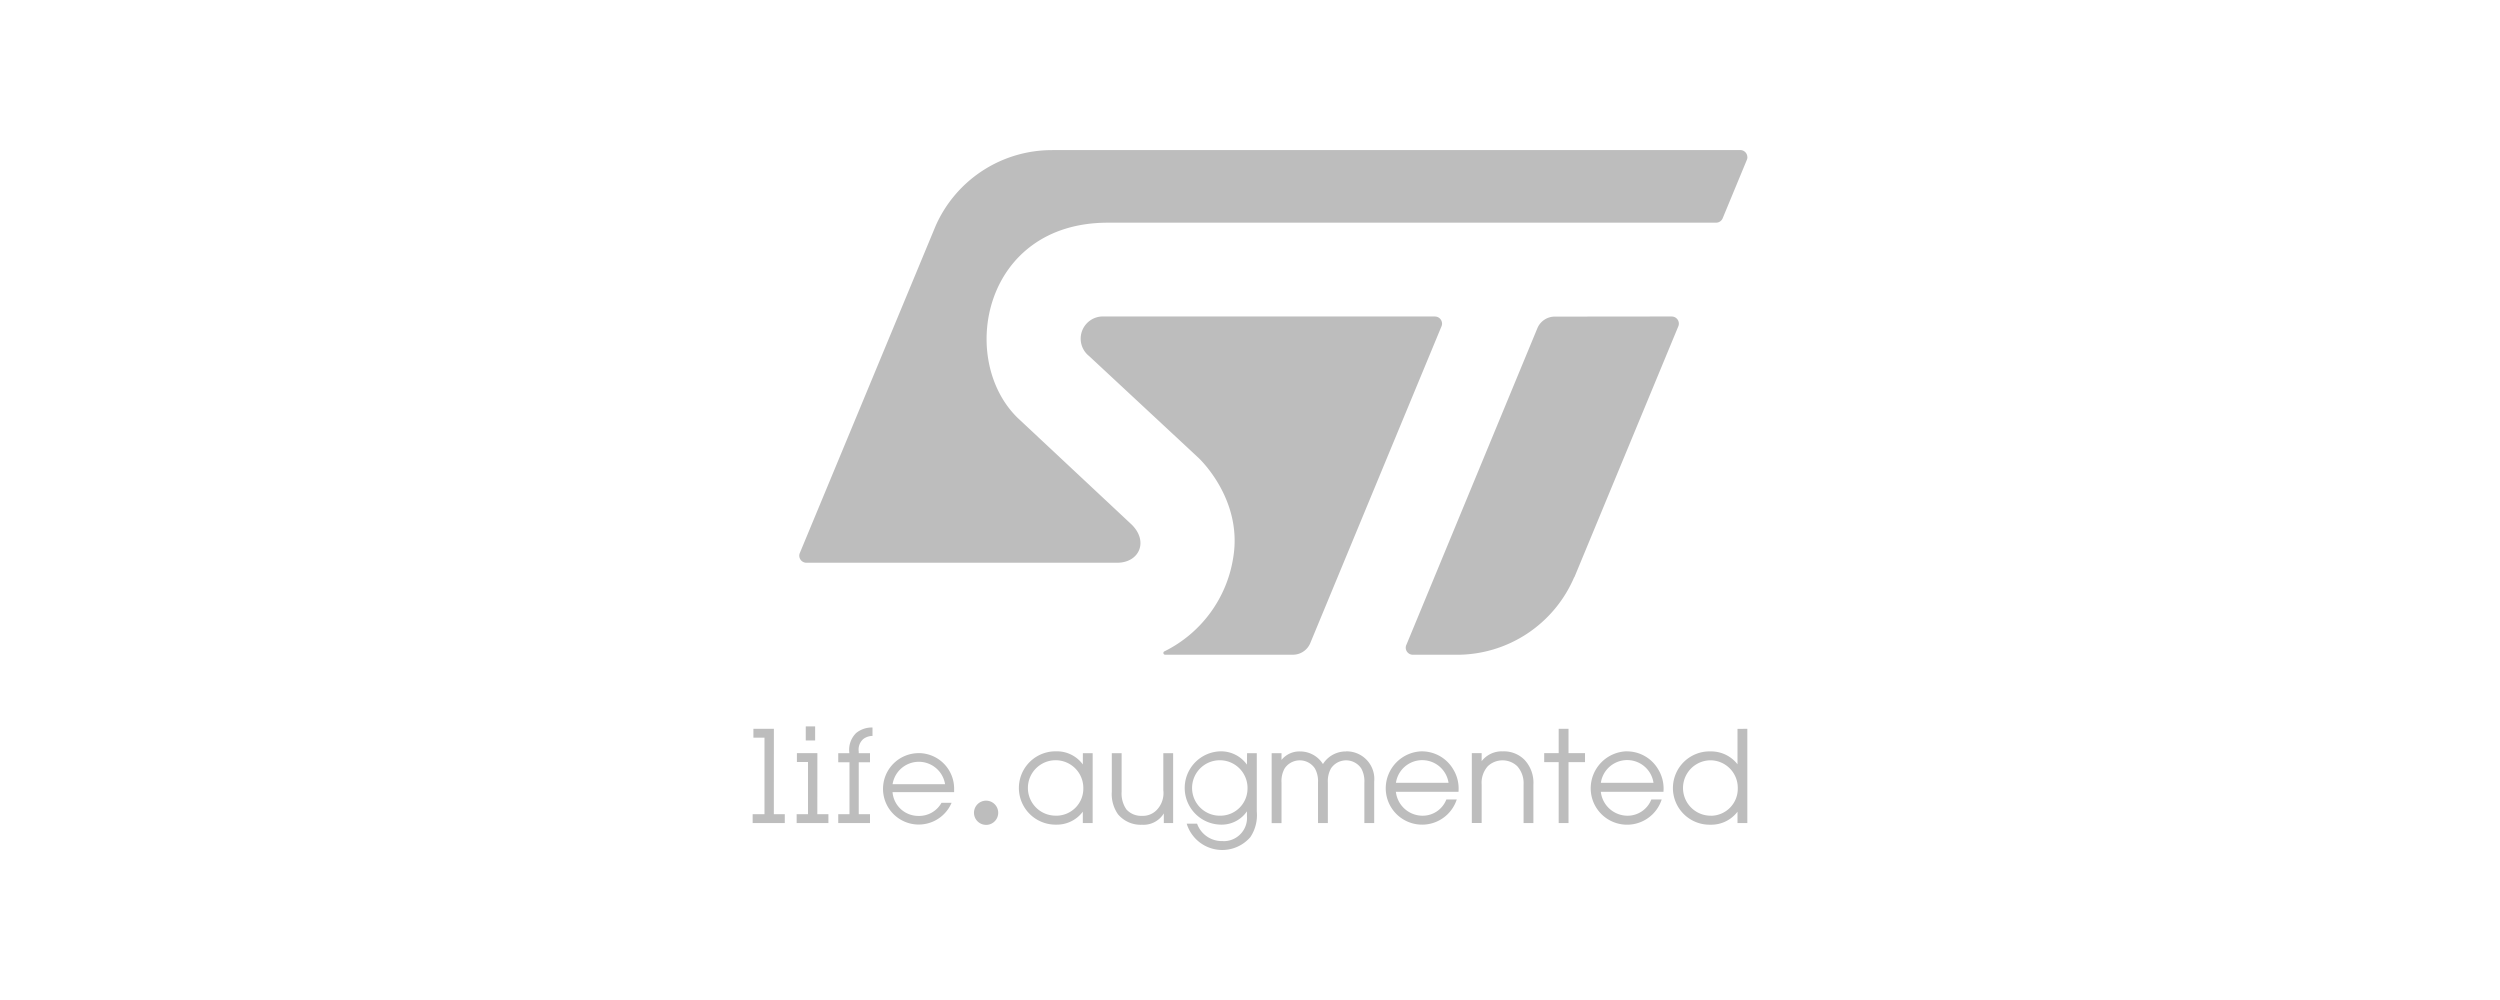 <svg xmlns="http://www.w3.org/2000/svg" width="200" height="80" viewBox="0 0 200 80"><defs><style>.a{fill:#bdbdbd;}</style></defs><title>STMicroelectronicsLogo</title><path class="a" d="M84.5,65.252a2.217,2.217,0,1,1,2.166-2.207,2.164,2.164,0,0,1-2.117,2.21H84.5m2.126-4.1A2.567,2.567,0,0,0,84.5,60.106a2.933,2.933,0,0,0-.111,5.865H84.5a2.587,2.587,0,0,0,2.126-1.038v.913h.787V60.258H86.63Zm6.439,2.057a1.939,1.939,0,0,1-.563,1.622,1.528,1.528,0,0,1-1.139.433,1.586,1.586,0,0,1-1.248-.51,2.226,2.226,0,0,1-.385-1.425V60.254h-.786v3.084a2.823,2.823,0,0,0,.492,1.8,2.367,2.367,0,0,0,1.927.842,1.9,1.9,0,0,0,1.742-.908v.772h.746V60.254h-.786Zm4.592,2.043a2.218,2.218,0,1,1,2.144-2.29c0,.027,0,.054,0,.08a2.174,2.174,0,0,1-2.138,2.21h-.007m2.1-4.084a2.551,2.551,0,0,0-2.1-1.065,2.933,2.933,0,0,0,0,5.865,2.456,2.456,0,0,0,2.1-1.064v.368a1.862,1.862,0,0,1-1.7,2.011,1.642,1.642,0,0,1-.253,0,2.1,2.1,0,0,1-2.028-1.368l-.01-.026h-.827l.014.053a2.972,2.972,0,0,0,5.08,1.02,3.168,3.168,0,0,0,.511-2.039V60.254h-.779Zm7.933-1.056a2.152,2.152,0,0,0-1.853,1.01,2.159,2.159,0,0,0-1.856-1.01,1.836,1.836,0,0,0-1.459.679v-.538h-.788v5.593h.788V62.611a2.081,2.081,0,0,1,.246-1.129,1.453,1.453,0,0,1,2.428,0,2.09,2.09,0,0,1,.246,1.129v3.234h.787V62.611a2.1,2.1,0,0,1,.246-1.129,1.454,1.454,0,0,1,2.015-.414,1.433,1.433,0,0,1,.414.414,2.1,2.1,0,0,1,.246,1.129v3.234h.787V62.529a2.211,2.211,0,0,0-1.989-2.411,2.473,2.473,0,0,0-.258-.01m3.985,2.517a2.128,2.128,0,0,1,4.209,0Zm2.085-2.52a2.968,2.968,0,0,0-2.9,2.947,2.911,2.911,0,0,0,5.662.961l.02-.055h-.833l-.009.026a2.037,2.037,0,0,1-1.936,1.273,2.154,2.154,0,0,1-2.093-1.914h5.012v-.038a2.951,2.951,0,0,0-.427-1.765,2.909,2.909,0,0,0-2.495-1.432m6.444,0a2.032,2.032,0,0,0-1.672.785v-.644h-.787v5.593h.787V62.771a1.992,1.992,0,0,1,.5-1.482,1.714,1.714,0,0,1,2.341,0,2.033,2.033,0,0,1,.513,1.483v3.073h.786V62.772a2.681,2.681,0,0,0-.7-1.974,2.312,2.312,0,0,0-1.772-.687m5.282-1.808h-.787v1.949h-1.159v.717h1.159v4.877h.787V60.969h1.319v-.717h-1.319Zm2.587,4.319a2.128,2.128,0,0,1,4.21,0Zm2.088-2.518a2.964,2.964,0,0,0-2.9,2.947,2.909,2.909,0,0,0,5.66.962l.019-.055h-.831l-.009.026a2.042,2.042,0,0,1-1.937,1.273,2.155,2.155,0,0,1-2.093-1.913h5.013v-.039a2.944,2.944,0,0,0-.428-1.765,2.9,2.9,0,0,0-2.5-1.431m6.706,5.147a2.216,2.216,0,1,1,0-4.432h0a2.2,2.2,0,0,1,2.165,2.227,2.162,2.162,0,0,1-2.114,2.209h-.051M139,58.309v2.833a2.672,2.672,0,0,0-2.125-1.029,2.933,2.933,0,1,0-.112,5.864h.112A2.643,2.643,0,0,0,139,64.939v.907h.787V58.305Zm-74.539.927h.75V58.111h-.75Zm-2.55-.931H60.273v.706h.886v6.125h-.947v.708h2.571v-.708h-.876Zm3.479,1.947H63.753v.707h.887v4.177h-.908v.708h2.541v-.708h-.887Zm3.081-1.589a1.882,1.882,0,0,0-.526,1.552v.039h-.886v.727h.9v4.155h-.9v.707H69.6v-.707H68.7V60.981H69.6v-.727H68.7v-.12a1.123,1.123,0,0,1,.357-1.006,1.247,1.247,0,0,1,.713-.254H69.8V58.2H69.76a1.984,1.984,0,0,0-1.294.463m2.94,4.075a2.126,2.126,0,0,1,4.2,0Zm2.048-2.486A2.856,2.856,0,1,0,76.1,64.284l.027-.059H75.32l-.013.021a2.046,2.046,0,0,1-1.832,1.027,2.069,2.069,0,0,1-2.072-1.9H76.33v-.246a2.842,2.842,0,0,0-2.8-2.878h-.071m5.428,5.742a.969.969,0,1,0-.968-.97v0a.968.968,0,0,0,.968.968m60.906-53.425a.556.556,0,0,1-.042.217l-1.925,4.651a.576.576,0,0,1-.545.383H88.624c-9.962,0-12.019,10.9-7.222,15.607l9.127,8.541c1.378,1.356.609,3.057-1.157,3.057H64.519a.572.572,0,0,1-.577-.567.546.546,0,0,1,.047-.22L74.853,18.065a10.167,10.167,0,0,1,9.324-6.056l0-.005,55.04,0A.57.57,0,0,1,139.788,12.567Zm-6.059,12.754-9.342.01a1.511,1.511,0,0,0-1.4.925l-10.467,25.3a.556.556,0,0,0-.066.262.571.571,0,0,0,.575.566l3.488,0v0a10.2,10.2,0,0,0,9.414-6.206l.012.009,8.32-20.084a.585.585,0,0,0,.041-.209A.571.571,0,0,0,133.729,25.321Zm-18.941,0H88.3a1.776,1.776,0,0,0-1.172,3.167l8.752,8.144s3.545,3.266,2.784,7.939a10.1,10.1,0,0,1-5.509,7.54h-.005a.145.145,0,0,0-.081.127.143.143,0,0,0,.144.143H103.42a1.506,1.506,0,0,0,1.4-.925L115.326,26.09a.548.548,0,0,0,.038-.2A.572.572,0,0,0,114.788,25.321Z"/></svg>
